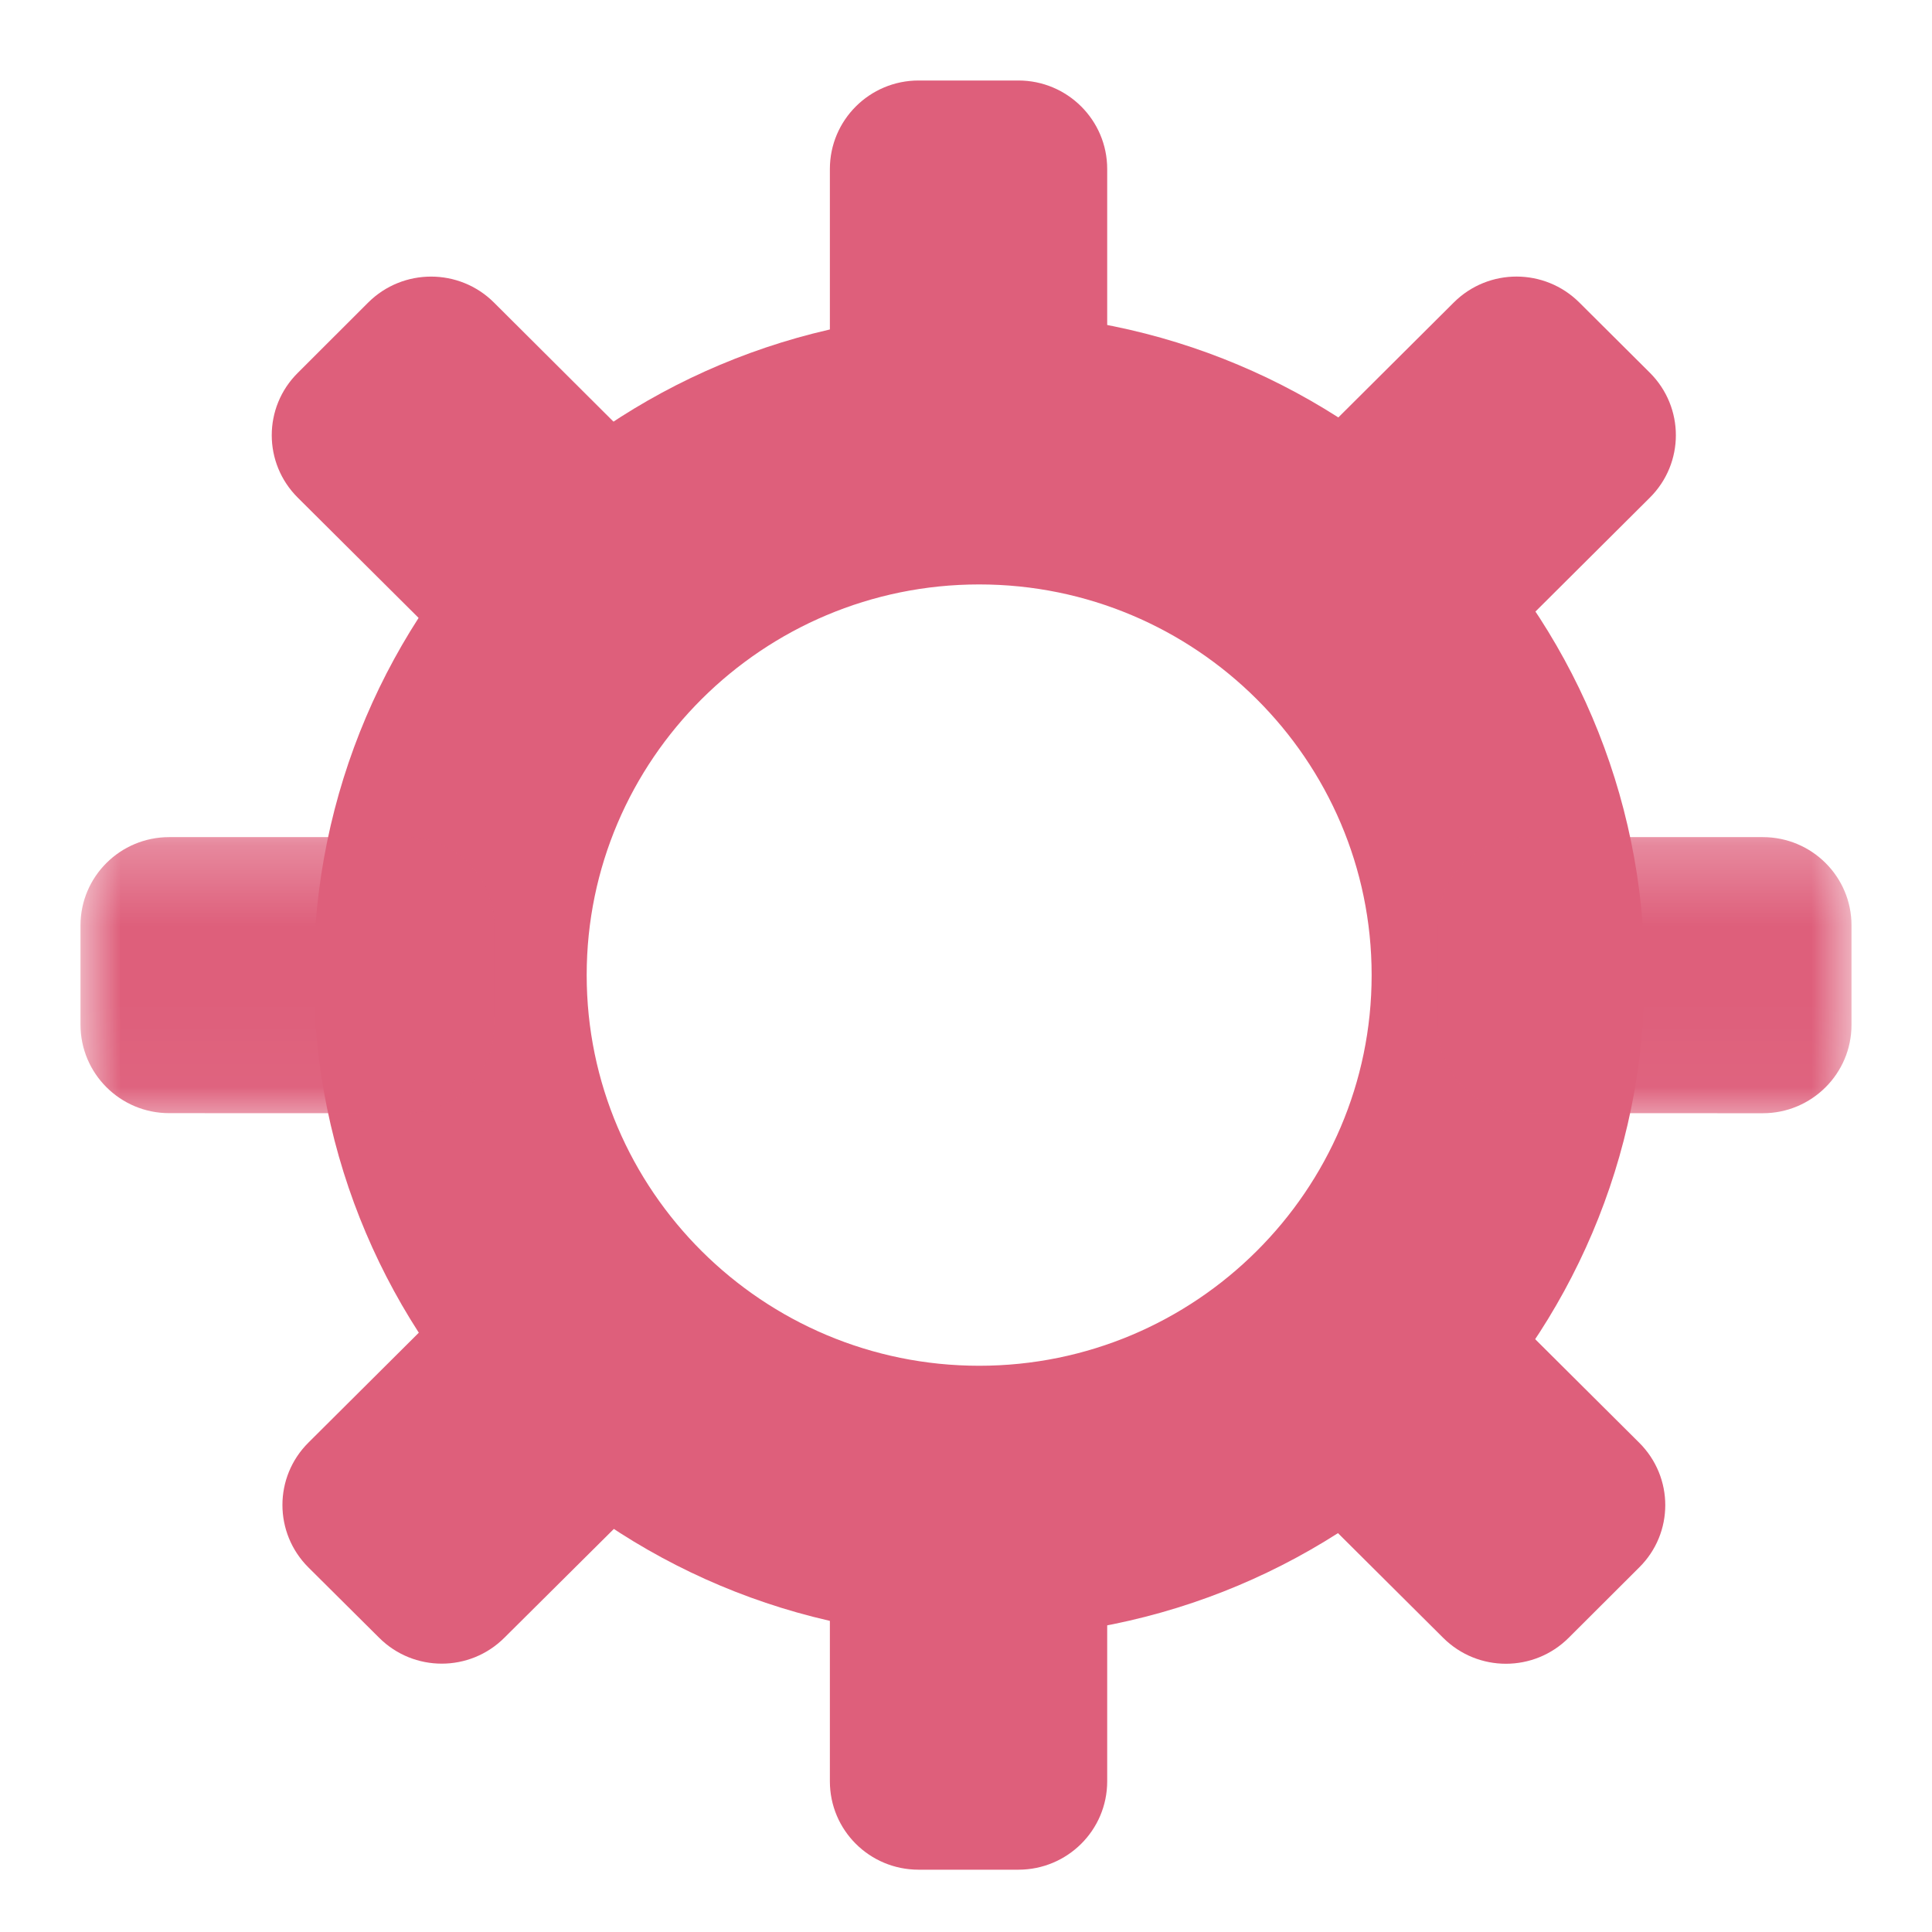 <svg width="24" height="24" viewBox="0 0 24 24" fill="none" xmlns="http://www.w3.org/2000/svg">
<path d="M12.164 7.26C14.851 7.26 17.039 9.437 17.039 12.113C17.039 14.789 14.851 16.966 12.164 16.966C9.475 16.966 7.288 14.789 7.288 12.113C7.288 9.437 9.475 7.26 12.164 7.26ZM12.164 3.885C7.598 3.885 3.896 7.569 3.896 12.113C3.896 16.659 7.598 20.343 12.164 20.343C16.728 20.343 20.43 16.659 20.43 12.113C20.43 7.569 16.728 3.885 12.164 3.885Z" fill="#DE5F7B"/>
<path d="M13.754 5.021C13.754 5.628 13.26 6.119 12.651 6.119H11.411C10.802 6.119 10.309 5.628 10.309 5.021V2.099C10.309 1.493 10.802 1 11.411 1H12.651C13.26 1 13.754 1.493 13.754 2.099V5.021Z" fill="#DE5F7B"/>
<path d="M13.754 22.128C13.754 22.735 13.26 23.226 12.651 23.226H11.411C10.802 23.226 10.309 22.736 10.309 22.128V19.207C10.309 18.599 10.802 18.111 11.411 18.111H12.651C13.26 18.111 13.754 18.599 13.754 19.207V22.128Z" fill="#DE5F7B"/>
<path d="M8.211 5.826C8.641 6.253 8.641 6.948 8.211 7.376L7.334 8.248C6.903 8.677 6.206 8.677 5.775 8.248L3.699 6.182C3.268 5.753 3.268 5.06 3.699 4.632L4.575 3.757C5.006 3.329 5.704 3.329 6.135 3.757L8.211 5.826Z" fill="#DE5F7B"/>
<path d="M20.363 17.922C20.795 18.352 20.794 19.045 20.363 19.471L19.486 20.346C19.055 20.775 18.359 20.775 17.928 20.346L15.852 18.28C15.421 17.85 15.421 17.156 15.852 16.727L16.73 15.855C17.159 15.426 17.855 15.426 18.286 15.855L20.363 17.922Z" fill="#DE5F7B"/>
<path d="M5.907 15.854C6.339 15.426 7.037 15.426 7.466 15.854L8.343 16.727C8.774 17.156 8.774 17.848 8.343 18.28L6.266 20.344C5.836 20.774 5.139 20.774 4.709 20.344L3.831 19.471C3.402 19.043 3.4 18.35 3.831 17.921L5.907 15.854Z" fill="#DE5F7B"/>
<path d="M18.06 3.757C18.491 3.328 19.187 3.329 19.618 3.757L20.495 4.63C20.926 5.06 20.926 5.753 20.495 6.182L18.42 8.248C17.987 8.677 17.291 8.677 16.86 8.248L15.984 7.376C15.554 6.948 15.552 6.253 15.984 5.824L18.06 3.757Z" fill="#DE5F7B"/>
<mask id="mask0_38_1234" style="mask-type:luminance" maskUnits="userSpaceOnUse" x="17" y="10" width="6" height="4">
<path d="M17.522 10.257H23V13.97H17.522V10.257Z" fill="white"/>
</mask>
<g mask="url(#mask0_38_1234)">
<path d="M18.962 13.828C18.353 13.828 17.86 13.336 17.86 12.729V11.495C17.86 10.89 18.351 10.399 18.962 10.399H21.898C22.507 10.399 23 10.89 23 11.495V12.731C23 13.336 22.507 13.829 21.898 13.829L18.962 13.828Z" fill="#DE5F7B"/>
</g>
<mask id="mask1_38_1234" style="mask-type:luminance" maskUnits="userSpaceOnUse" x="1" y="10" width="6" height="4">
<path d="M1 10.257H6.383V13.97H1V10.257Z" fill="white"/>
</mask>
<g mask="url(#mask1_38_1234)">
<path d="M2.102 13.828C1.493 13.828 1 13.336 1 12.729V11.495C1 10.89 1.493 10.399 2.102 10.399H5.039C5.649 10.399 6.14 10.89 6.14 11.495V12.731C6.14 13.336 5.649 13.829 5.039 13.829L2.102 13.828Z" fill="#DE5F7B"/>
</g>
</svg>
